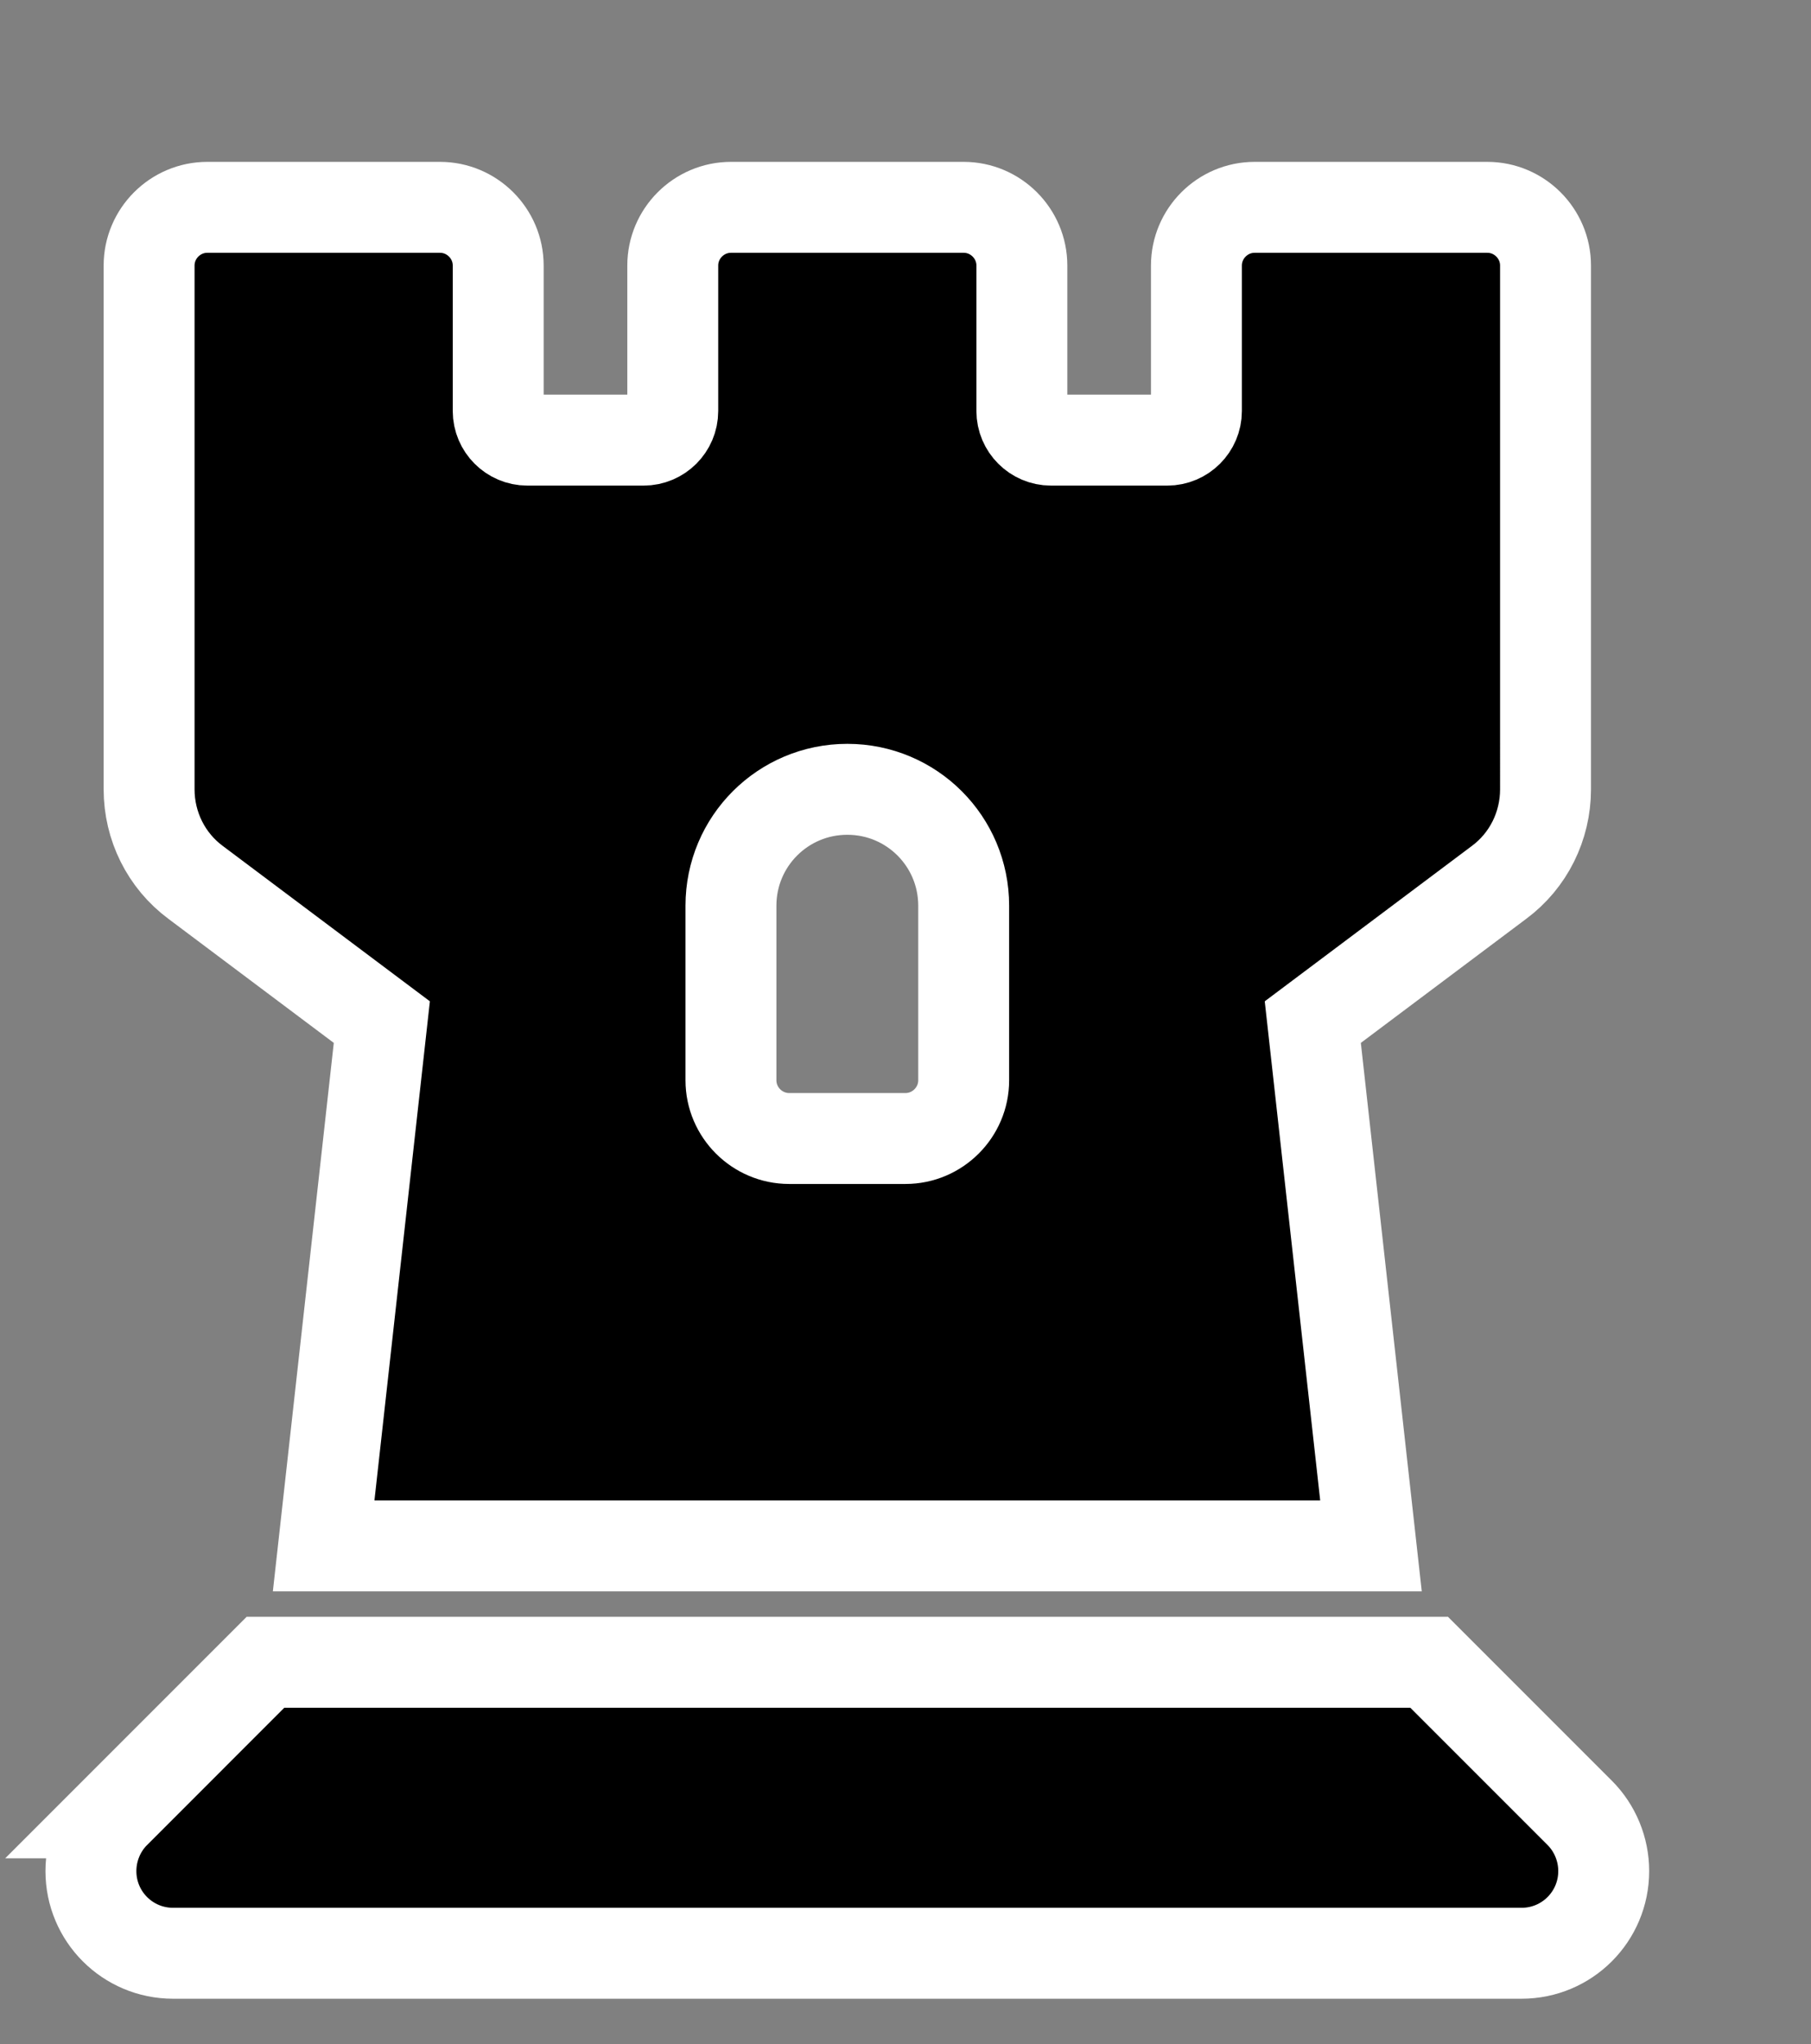 <svg xmlns="http://www.w3.org/2000/svg" viewBox="-25 -25 498 562"><rect x="-25" y="-25" width="498" height="562" fill="#808080" stroke="none"/><path fill="black" stroke="white" stroke-width="25" d="M16 192V48c0-8.8 7.2-16 16-16H96c8.8 0 16 7.2 16 16V88c0 4.4 3.6 8 8 8h32c4.4 0 8-3.6 8-8V48c0-8.8 7.2-16 16-16h64c8.8 0 16 7.2 16 16V88c0 4.4 3.6 8 8 8h32c4.4 0 8-3.6 8-8V48c0-8.8 7.2-16 16-16h64c8.8 0 16 7.2 16 16V192c0 10.1-4.7 19.6-12.8 25.6L336 256l16 144H64L80 256 28.8 217.6C20.7 211.6 16 202.1 16 192zm176 96h32c8.8 0 16-7.2 16-16V224c0-17.7-14.3-32-32-32s-32 14.3-32 32v48c0 8.8 7.2 16 16 16zM6.6 473.4L48 432H368l41.4 41.4c4.2 4.2 6.6 10 6.6 16c0 12.5-10.1 22.6-22.6 22.6H22.6C10.1 512 0 501.9 0 489.4c0-6 2.4-11.8 6.6-16z"/></svg>